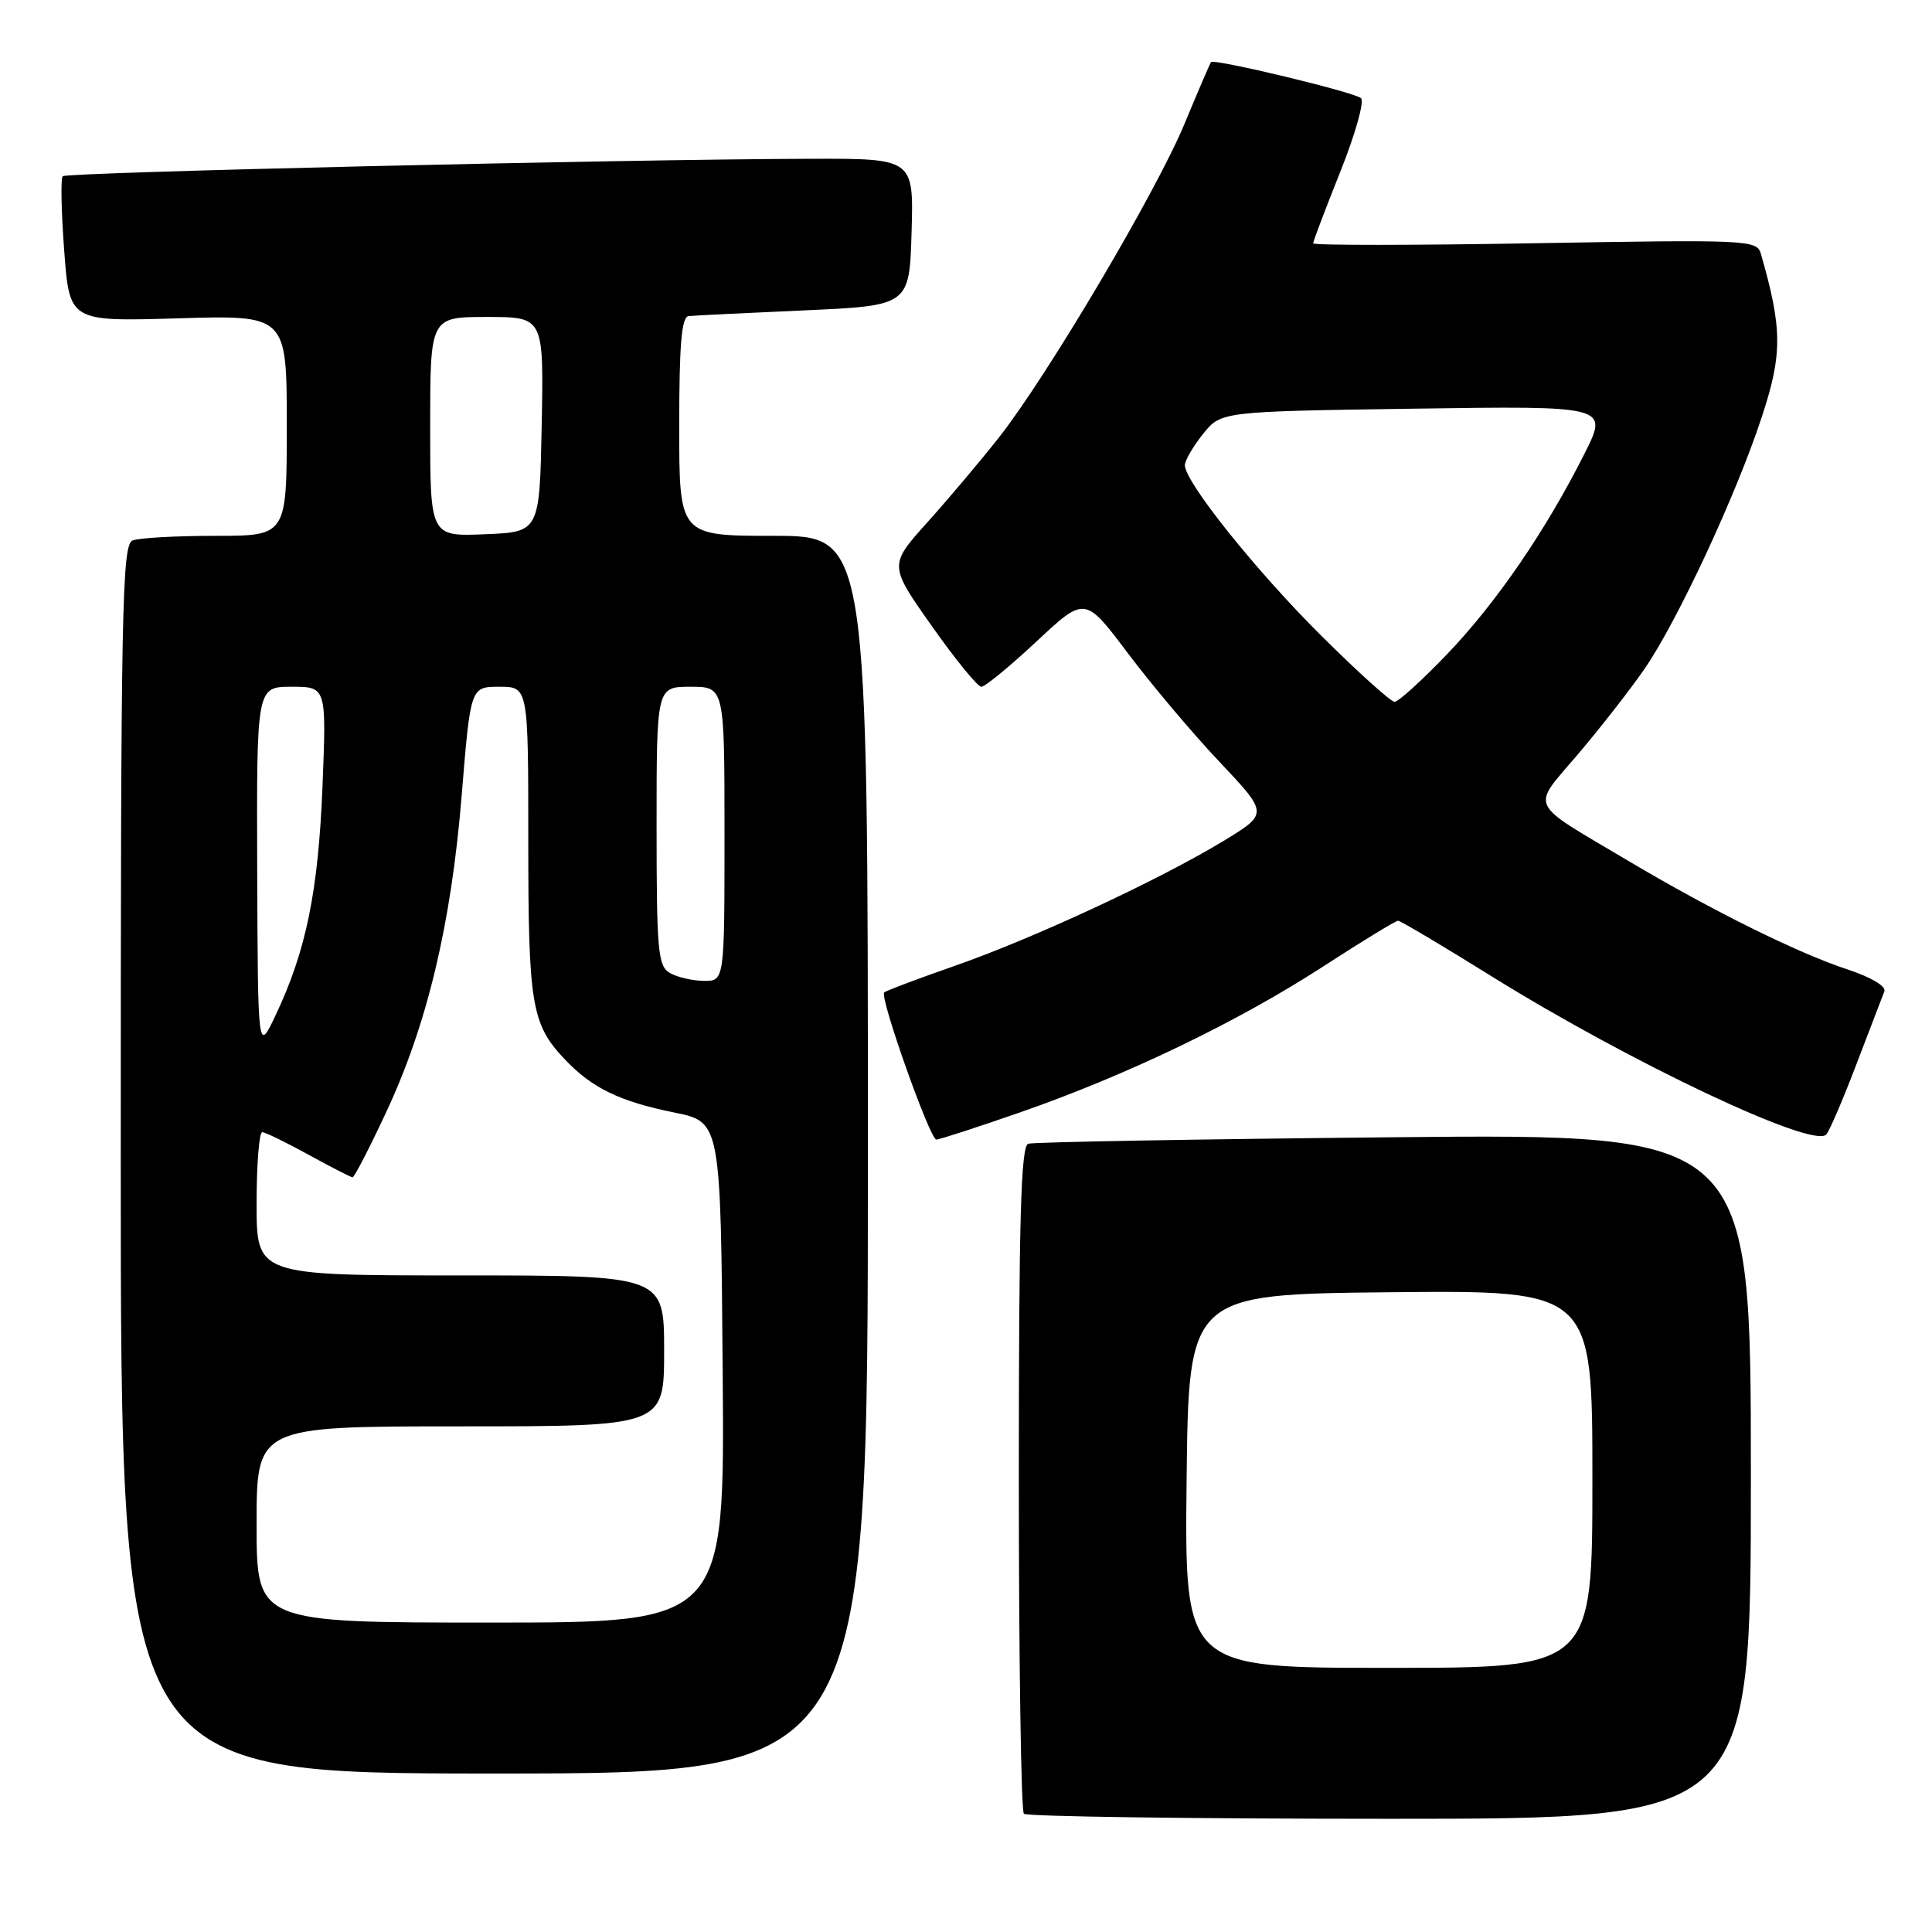 <?xml version="1.0" encoding="UTF-8" standalone="no"?>
<!DOCTYPE svg PUBLIC "-//W3C//DTD SVG 1.1//EN" "http://www.w3.org/Graphics/SVG/1.1/DTD/svg11.dtd" >
<svg xmlns="http://www.w3.org/2000/svg" xmlns:xlink="http://www.w3.org/1999/xlink" version="1.1" viewBox="0 0 256 256">
 <g >
 <path fill="currentColor"
d=" M 232.00 195.61 C 232.00 150.23 232.00 150.23 184.75 150.69 C 158.76 150.94 136.94 151.33 136.25 151.55 C 135.27 151.85 135.00 161.59 135.00 195.80 C 135.00 219.93 135.30 239.97 135.67 240.33 C 136.03 240.70 157.86 241.00 184.17 241.00 C 232.00 241.00 232.00 241.00 232.00 195.61 Z  M 115.00 153.00 C 115.00 71.00 115.00 71.00 102.50 71.00 C 90.00 71.00 90.00 71.00 90.00 56.50 C 90.00 45.63 90.31 41.97 91.25 41.88 C 91.94 41.81 98.80 41.47 106.50 41.13 C 120.50 40.50 120.50 40.50 120.79 30.75 C 121.07 21.00 121.07 21.00 107.29 21.04 C 82.44 21.11 8.84 22.83 8.31 23.35 C 8.03 23.63 8.12 28.08 8.51 33.24 C 9.21 42.61 9.21 42.61 23.60 42.18 C 38.00 41.75 38.00 41.75 38.00 56.37 C 38.00 71.00 38.00 71.00 28.58 71.00 C 23.40 71.00 18.45 71.27 17.58 71.61 C 16.16 72.15 16.00 80.31 16.00 153.61 C 16.00 235.00 16.00 235.00 65.50 235.00 C 115.00 235.00 115.00 235.00 115.00 153.00 Z  M 135.15 147.40 C 149.28 142.49 163.95 135.43 175.24 128.12 C 180.43 124.75 184.94 122.00 185.25 122.00 C 185.55 122.00 191.14 125.31 197.65 129.37 C 216.04 140.80 240.25 152.24 241.99 150.33 C 242.41 149.87 244.21 145.68 245.99 141.00 C 247.78 136.32 249.44 131.98 249.69 131.35 C 249.95 130.69 247.91 129.48 244.82 128.46 C 238.28 126.32 226.87 120.67 215.83 114.11 C 202.22 106.02 202.83 107.32 209.14 99.88 C 212.14 96.35 216.08 91.28 217.91 88.63 C 222.27 82.29 230.05 65.60 233.44 55.27 C 236.20 46.90 236.18 43.56 233.32 33.61 C 232.80 31.79 231.60 31.74 203.39 32.23 C 187.22 32.51 174.00 32.52 174.00 32.24 C 174.00 31.97 175.62 27.71 177.59 22.77 C 179.57 17.83 180.81 13.44 180.34 13.01 C 179.48 12.21 160.89 7.75 160.47 8.23 C 160.34 8.38 158.76 12.05 156.96 16.39 C 153.23 25.40 138.78 49.82 132.34 58.00 C 129.96 61.02 125.71 66.06 122.90 69.19 C 117.78 74.89 117.78 74.89 123.46 82.94 C 126.58 87.37 129.54 91.00 130.03 91.00 C 130.52 91.00 133.81 88.30 137.34 85.00 C 143.76 79.00 143.76 79.00 149.43 86.53 C 152.54 90.67 158.01 97.16 161.58 100.94 C 168.07 107.81 168.07 107.81 162.12 111.43 C 153.63 116.58 137.00 124.32 126.54 127.97 C 121.61 129.69 117.39 131.28 117.16 131.51 C 116.53 132.13 123.22 151.00 124.07 151.00 C 124.47 151.00 129.46 149.38 135.15 147.40 Z  M 157.23 196.25 C 157.50 171.50 157.50 171.50 184.25 171.23 C 211.00 170.97 211.00 170.97 211.00 195.98 C 211.00 221.00 211.00 221.00 183.98 221.00 C 156.97 221.00 156.97 221.00 157.23 196.25 Z  M 34.00 202.00 C 34.00 189.00 34.00 189.00 61.00 189.00 C 88.00 189.00 88.00 189.00 88.00 179.00 C 88.00 169.00 88.00 169.00 61.00 169.00 C 34.00 169.00 34.00 169.00 34.00 159.50 C 34.00 154.28 34.34 150.01 34.75 150.02 C 35.16 150.03 37.93 151.38 40.91 153.02 C 43.89 154.66 46.50 156.00 46.72 156.00 C 46.95 156.00 48.93 152.16 51.13 147.46 C 56.61 135.77 59.79 122.44 61.18 105.34 C 62.35 91.00 62.35 91.00 66.17 91.00 C 70.00 91.00 70.00 91.00 70.00 111.43 C 70.00 133.15 70.43 135.70 74.81 140.34 C 78.44 144.17 82.07 145.94 89.37 147.42 C 95.50 148.67 95.50 148.67 95.76 181.84 C 96.03 215.00 96.03 215.00 65.01 215.00 C 34.00 215.00 34.00 215.00 34.00 202.00 Z  M 34.08 115.25 C 34.00 91.00 34.00 91.00 38.63 91.00 C 43.26 91.00 43.26 91.00 42.73 104.25 C 42.17 118.13 40.56 125.99 36.53 134.50 C 34.17 139.50 34.17 139.50 34.08 115.25 Z  M 88.75 128.92 C 87.18 128.01 87.00 125.97 87.00 109.45 C 87.00 91.00 87.00 91.00 91.50 91.00 C 96.00 91.00 96.00 91.00 96.00 110.50 C 96.00 130.00 96.00 130.00 93.25 129.97 C 91.74 129.95 89.71 129.48 88.75 128.92 Z  M 57.00 56.54 C 57.00 42.00 57.00 42.00 64.53 42.00 C 72.05 42.00 72.05 42.00 71.78 56.25 C 71.50 70.50 71.50 70.50 64.25 70.79 C 57.00 71.09 57.00 71.09 57.00 56.54 Z  M 175.09 84.25 C 166.40 75.61 157.00 63.86 157.00 61.64 C 157.01 61.01 158.09 59.15 159.40 57.51 C 161.80 54.52 161.80 54.52 187.47 54.15 C 213.14 53.78 213.14 53.78 209.94 60.14 C 204.82 70.32 198.24 79.92 191.73 86.70 C 188.40 90.17 185.28 93.00 184.79 93.00 C 184.30 93.00 179.93 89.06 175.09 84.25 Z "/>
</g>
</svg>
